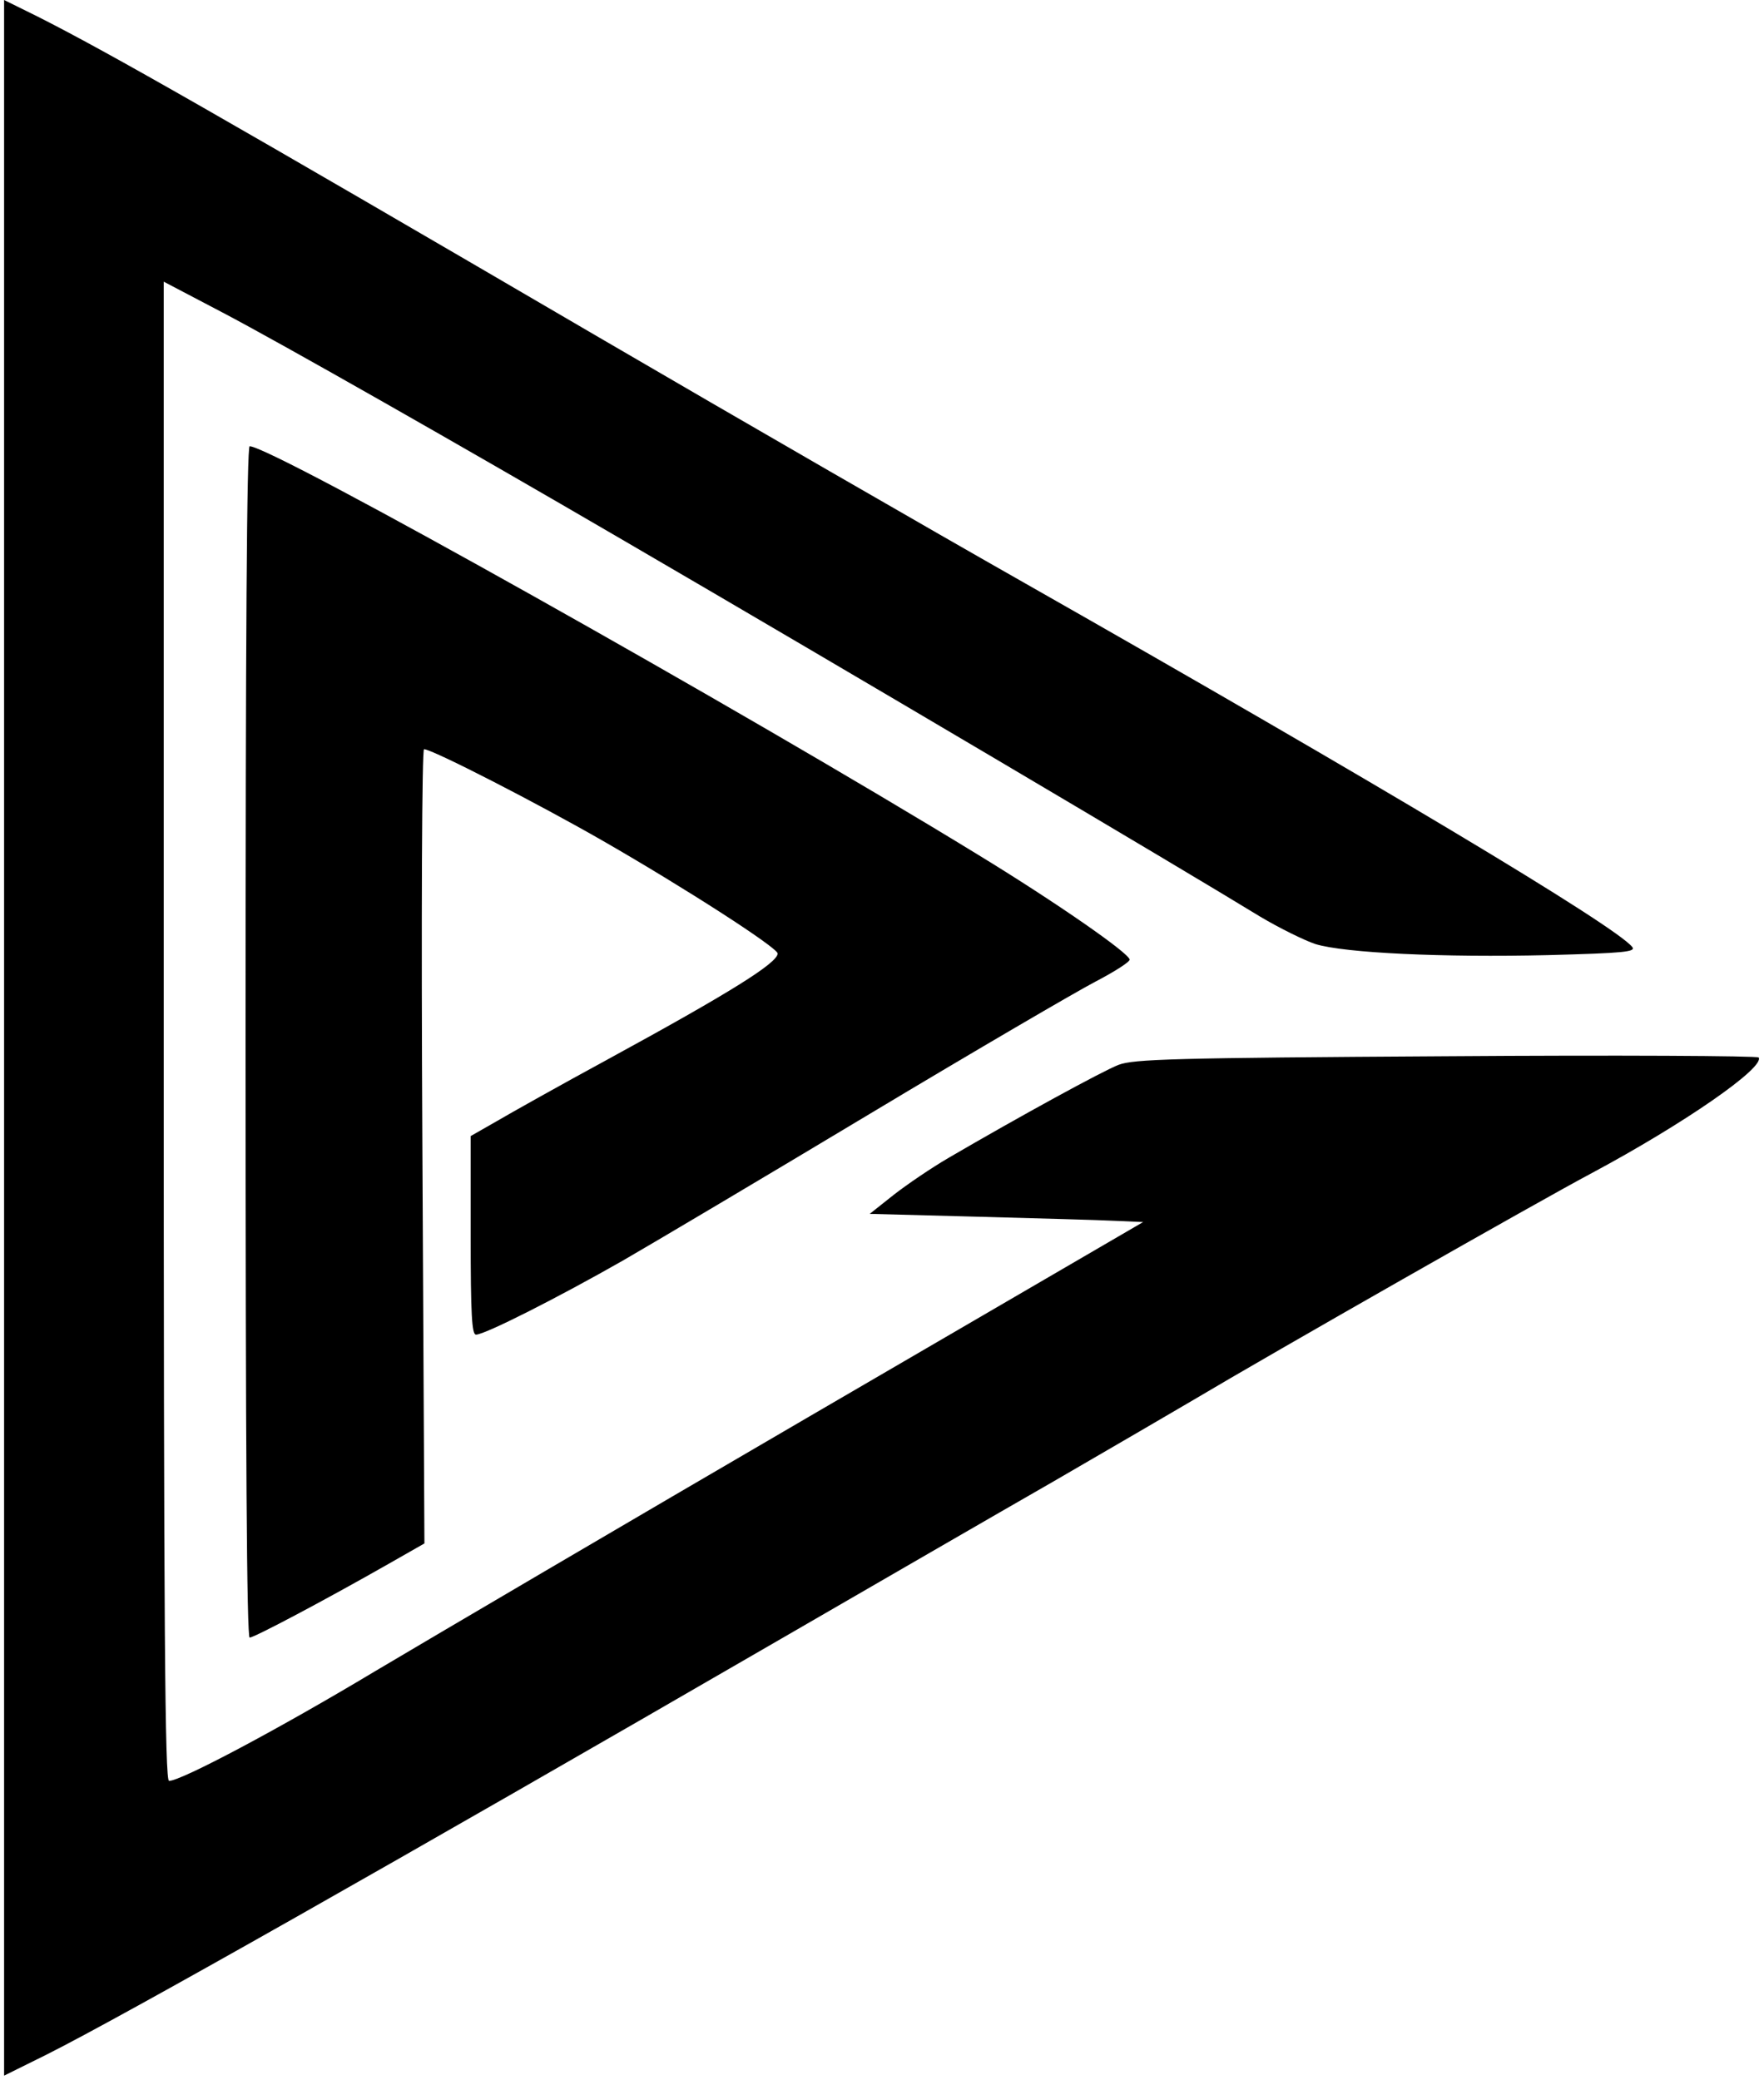 <?xml version="1.0" standalone="no"?>
<!DOCTYPE svg PUBLIC "-//W3C//DTD SVG 20010904//EN"
 "http://www.w3.org/TR/2001/REC-SVG-20010904/DTD/svg10.dtd">
<svg version="1.0" xmlns="http://www.w3.org/2000/svg"
 width="431pt" height="508pt" viewBox="0 0 431 508"
 preserveAspectRatio="xMidYMid meet">
<g transform="translate(0,508) scale(0.1,-0.1)"
fill="#000000" stroke="none">
<path d="M10 2545 l0 -2535 103 51 c193 97 845 466 1797 1017 223 129 522 302
665 384 143 83 296 172 340 198 195 116 843 485 975 555 224 120 422 257 407
282 -3 4 -346 6 -764 3 -665 -4 -763 -7 -800 -21 -39 -15 -242 -126 -415 -227
-43 -25 -103 -66 -135 -91 l-58 -46 265 -7 c146 -4 296 -8 334 -10 l69 -3
-814 -474 c-448 -261 -926 -542 -1064 -624 -230 -138 -472 -267 -502 -267 -10
0 -13 373 -13 1831 l0 1831 143 -75 c143 -75 579 -323 977 -555 548 -319 1363
-801 1559 -921 47 -28 108 -58 135 -67 72 -22 312 -33 568 -27 187 5 216 8
206 20 -43 53 -631 404 -1483 888 -231 131 -699 401 -1040 600 -928 542 -1198
696 -1372 784 l-83 41 0 -2535z"/>
<path d="M600 2535 c0 -1003 3 -1455 10 -1455 11 0 183 91 341 181 l86 49 -5
970 c-3 567 -1 970 4 970 20 0 279 -133 439 -225 200 -115 425 -260 425 -274
0 -23 -115 -95 -414 -258 -116 -63 -239 -132 -273 -152 l-63 -36 0 -242 c0
-196 3 -243 13 -243 22 0 203 92 359 181 78 45 351 207 606 360 255 153 502
297 548 321 46 24 84 48 84 54 0 15 -180 140 -370 256 -581 356 -1726 998
-1780 998 -7 0 -10 -474 -10 -1455z"/>
</g>
</svg>
